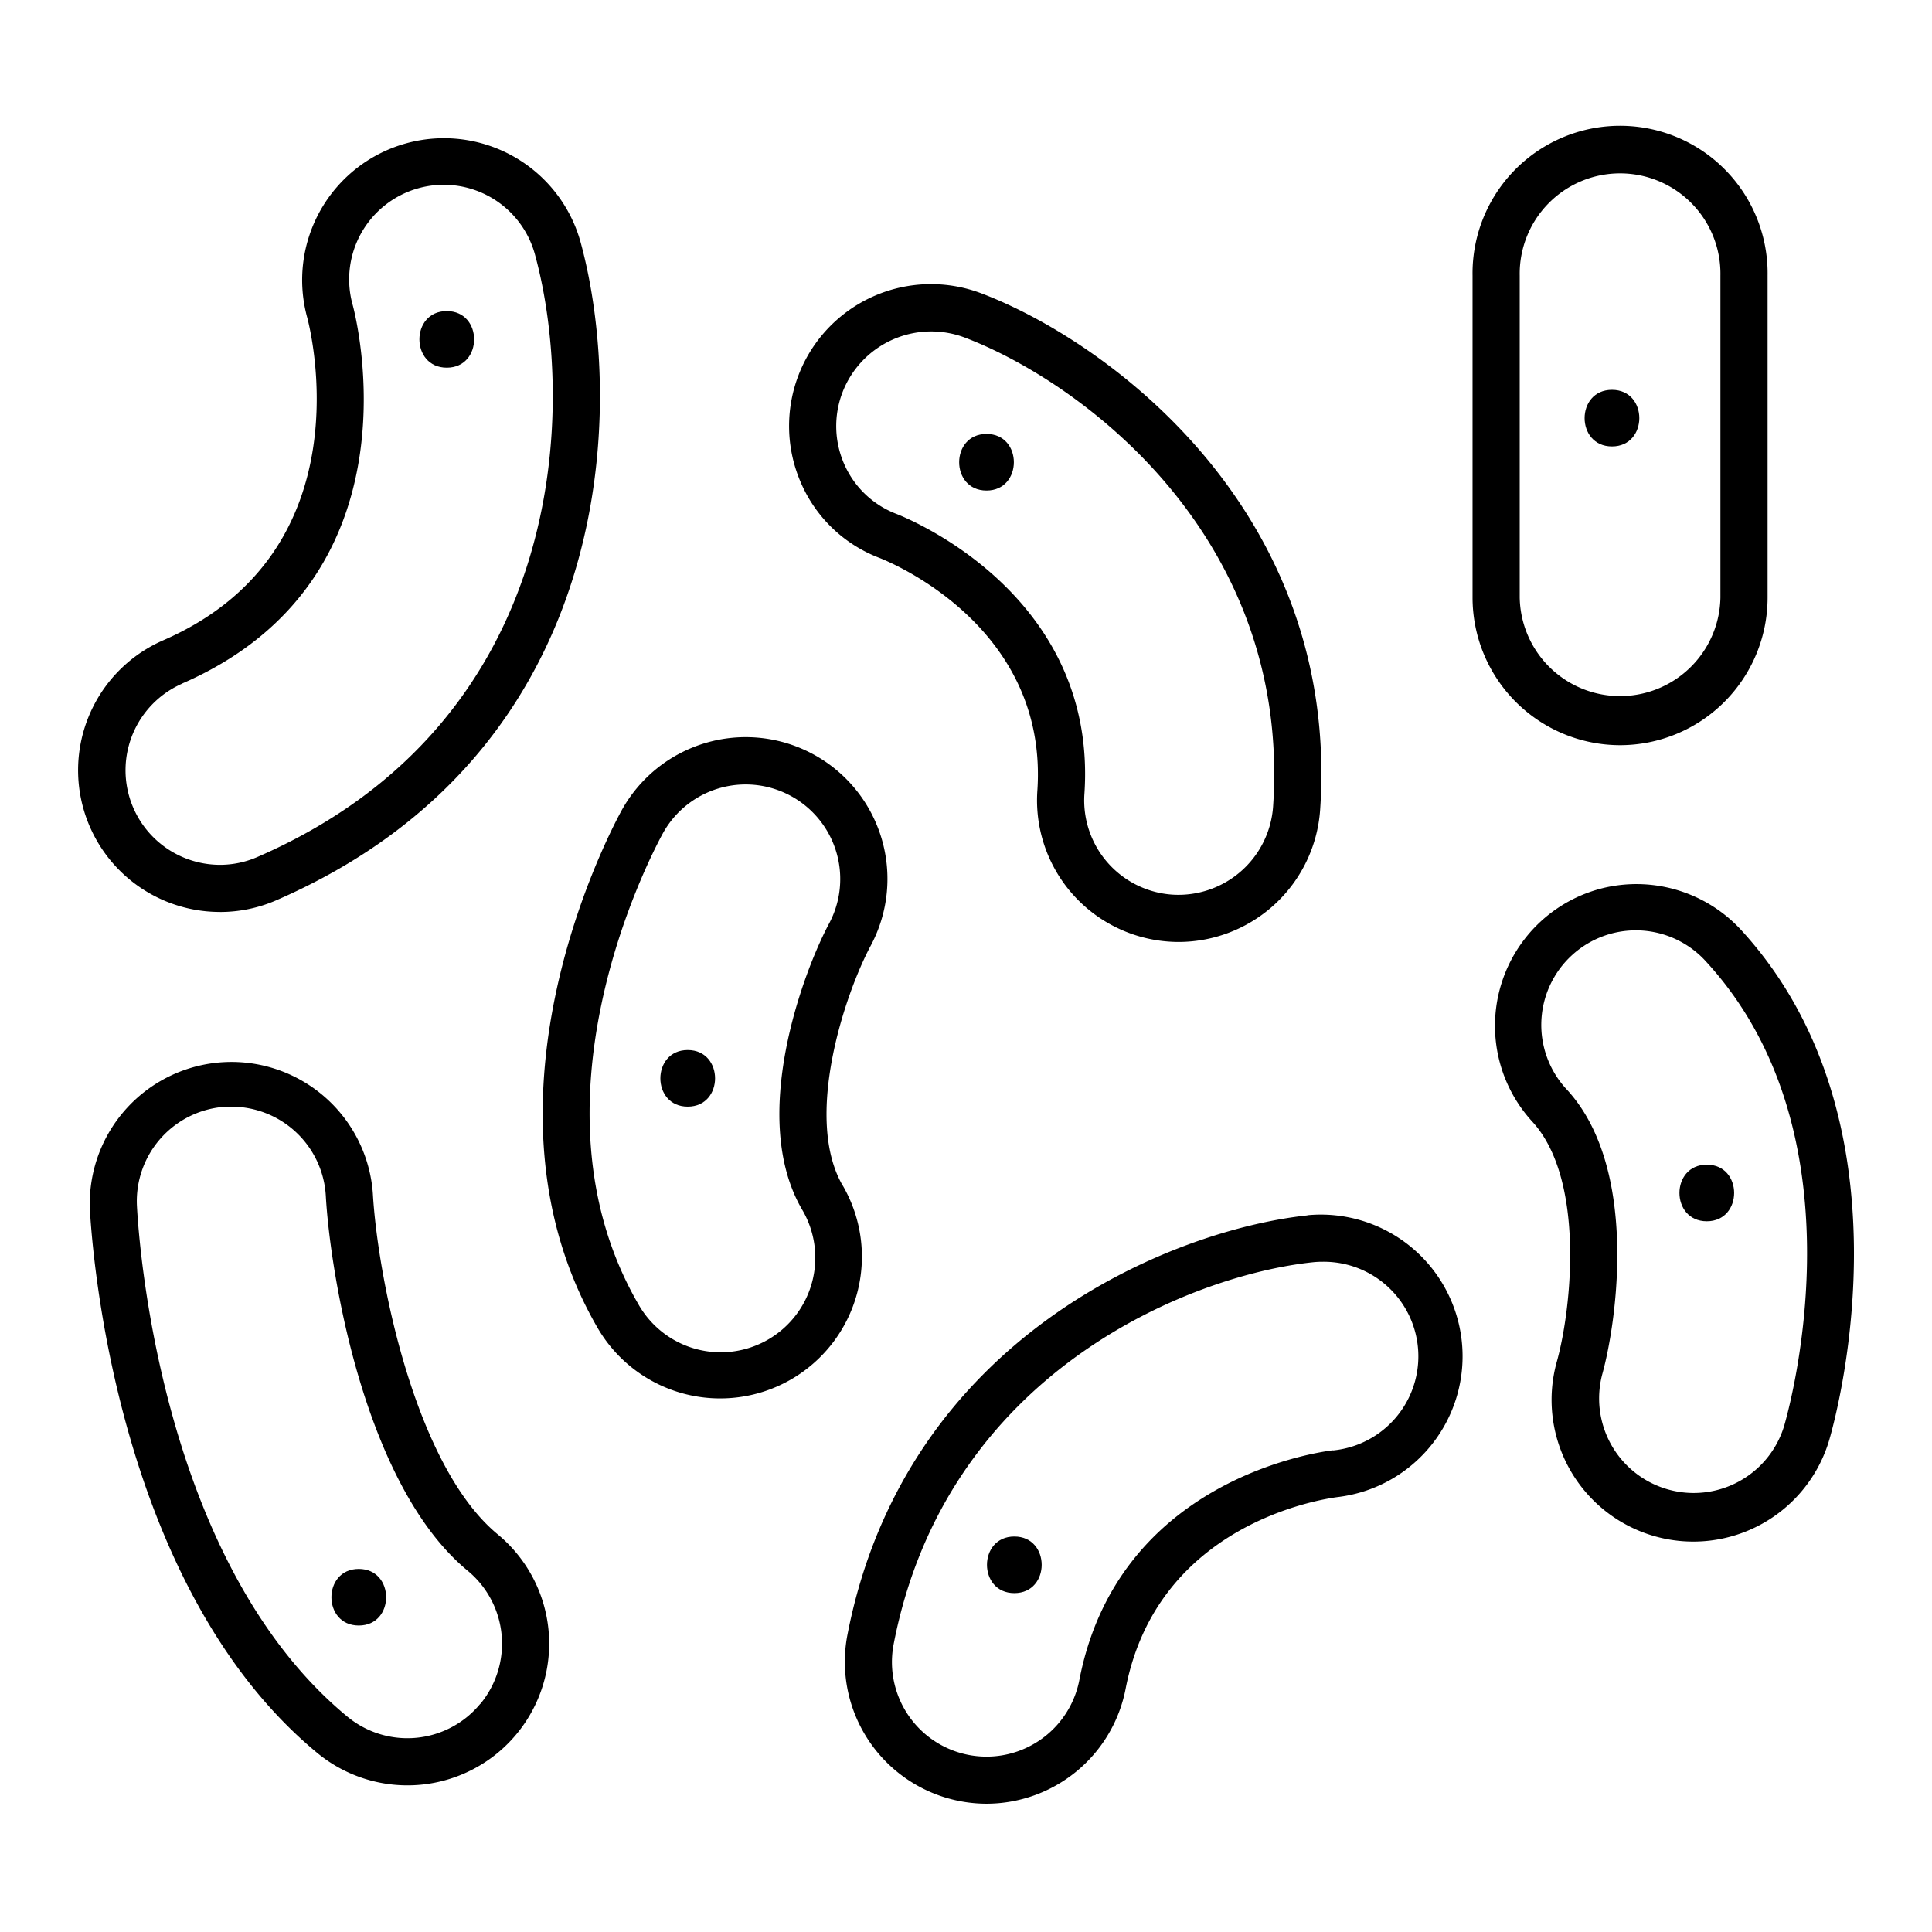 <svg id="Layer_1" height="inherit" width="inherit" fill="Currentcolor" viewBox="0 0 512 512" xmlns="http://www.w3.org/2000/svg" data-name="Layer 1"><g><path d="m429.34 197.48a39.13 39.13 0 0 0 39.09-39.09v-85.33a39.1 39.1 0 1 0 -78.19 0v85.33a39.14 39.14 0 0 0 39.1 39.09zm-26.6-124.42a26.6 26.6 0 1 1 53.19 0v85.33a26.6 26.6 0 0 1 -53.19 0z"/><path d="m427.19 118.31c9.65 0 9.67-15 0-15s-9.67 15 0 15z"/><path d="m233.14 147.88c4.58 1.83 44.66 19.1 41.77 61.66a37.54 37.54 0 0 0 34.92 40q1.29.09 2.58.09a37.65 37.65 0 0 0 37.44-35c5.39-79.26-56.33-124.18-89.71-136.86a37.61 37.61 0 0 0 -47.77 50.44 37 37 0 0 0 20.77 19.67zm-9.88-43.88a25.19 25.19 0 0 1 32.44-14.53c30.39 11.54 86.57 52.37 81.68 124.32a25.16 25.16 0 0 1 -26.71 23.3 25.05 25.05 0 0 1 -23.29-26.7c3.49-51.39-44.16-71.94-49.71-74.16a24.7 24.7 0 0 1 -13.89-13.11 25 25 0 0 1 -.52-19.12z"/><path d="m261.44 130c9.65 0 9.67-15 0-15s-9.67 15 0 15z"/><path d="m58.26 241.69a37.32 37.32 0 0 0 15-3.12c90.58-39.39 92.36-131.18 80.65-174.22a37.56 37.56 0 0 0 -72.52 19.71c.69 2.53 16.14 62-38.12 85.62a37.56 37.56 0 0 0 15 72zm-10-60.54c64.06-27.86 46-97.42 45.2-100.36a25.06 25.06 0 1 1 48.36-13.16c10.73 39.43 9.16 123.5-73.58 159.47a24.73 24.73 0 0 1 -10 2.09 25.06 25.06 0 0 1 -10-48z"/><path d="m118.4 97.44c9.66 0 9.67-15 0-15s-9.66 15 0 15z"/><path d="m223.33 314.2c-10.38-17.91.47-50.49 7.34-63.43a37.56 37.56 0 0 0 -66.09-35.71c-4.23 7.81-40.37 77.92-6.23 136.81a37.55 37.55 0 1 0 65-37.67zm-10.81 6.27a25.06 25.06 0 1 1 -43.36 25.13c-30.72-53 2.52-117.4 6.41-124.58a25.06 25.06 0 0 1 44.08 23.86c-6.78 12.76-21.26 51.22-7.13 75.59z"/><path d="m182.25 278.27c-9.65 0-9.67 15 0 15s9.67-15 0-15z"/><path d="m461.4 246.44a37.74 37.74 0 0 0 -35.8-11.27 37.57 37.57 0 0 0 -19.52 62.08c14 15.25 10.44 49.4 6.52 63.52a37.56 37.56 0 0 0 72.24 20.6c2.44-8.53 22.59-84.8-23.44-134.93zm11.41 131.48a25.06 25.06 0 0 1 -48.18-13.78c3.86-13.92 9.7-54.6-9.36-75.35a25.06 25.06 0 1 1 36.92-33.89c41.42 45.1 22.88 115.18 20.62 123.02z"/><path d="m452.32 323.65c9.65 0 9.67-15 0-15s-9.66 15 0 15z"/><path d="m131.89 406.61c-22.18-18.33-31.86-68.78-33.08-90.33a37.56 37.56 0 0 0 -75 4c.53 10.1 6.7 100 60.24 144.25a37.56 37.56 0 1 0 47.85-57.91zm-4.61 44.91a25 25 0 0 1 -35.28 3.36c-49.42-40.83-55.21-125.72-55.71-135.27a25.09 25.09 0 0 1 23.71-26.33h1.35a25.07 25.07 0 0 1 25 23.72c1.12 19.9 10.06 76.53 37.6 99.27a25.06 25.06 0 0 1 3.35 35.28z"/><path d="m95.08 415.78c-9.66 0-9.67 15 0 15s9.66-15 0-15z"/><path d="m346.47 322.09c-35.47 3.78-106.57 31.91-121.91 111.25a37.61 37.61 0 0 0 36.91 44.66 37.6 37.6 0 0 0 36.83-30.44c8.43-43.62 51.57-50.25 56.39-50.85a37.56 37.56 0 0 0 -8.23-74.66zm6.75 62.25c-5.81.73-57.07 8.61-67.18 60.88a25.06 25.06 0 0 1 -49.21-9.51c13.95-72.18 78.69-97.75 111-101.19a24 24 0 0 1 2.67-.14 25.06 25.06 0 0 1 2.75 50z"/><path d="m268.81 407.19c-9.66 0-9.67 15 0 15s9.66-15 0-15z"/></g></svg>